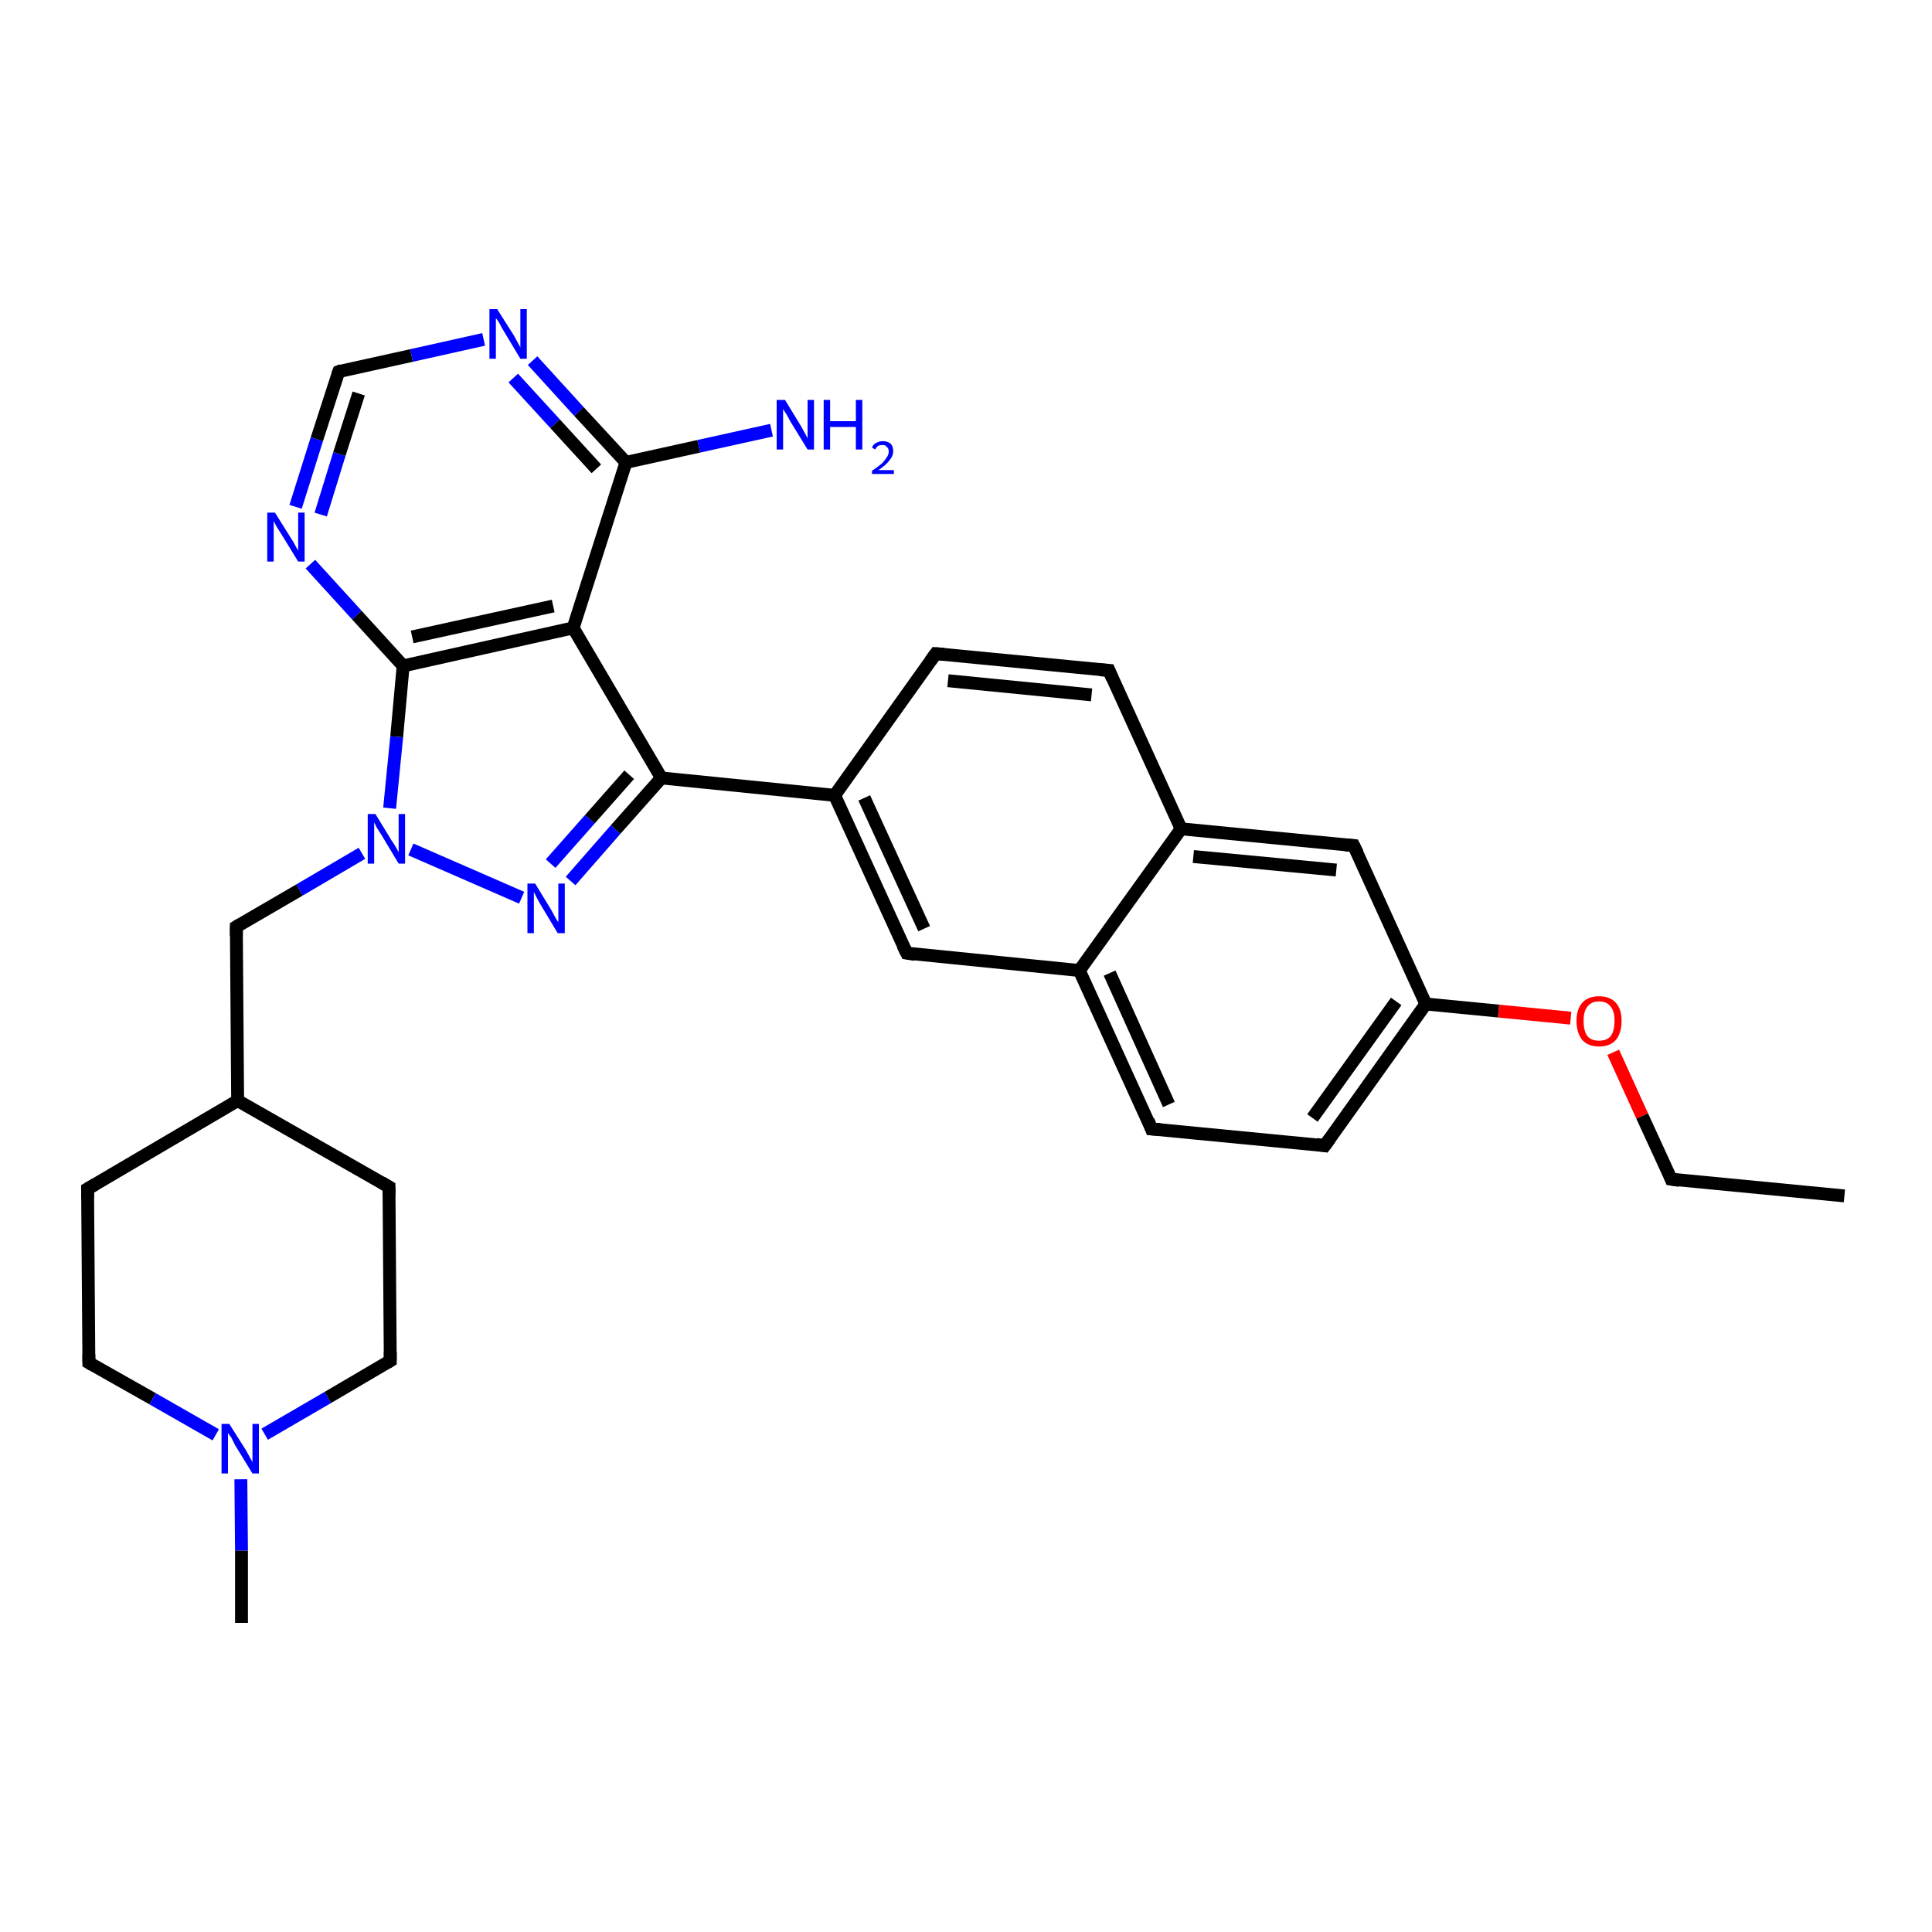 <?xml version='1.0' encoding='iso-8859-1'?>
<svg version='1.1' baseProfile='full'
              xmlns='http://www.w3.org/2000/svg'
                      xmlns:rdkit='http://www.rdkit.org/xml'
                      xmlns:xlink='http://www.w3.org/1999/xlink'
                  xml:space='preserve'
width='300px' height='300px' viewBox='0 0 300 300'>
<!-- END OF HEADER -->
<rect style='opacity:1.0;fill:#FFFFFF;stroke:none' width='300.0' height='300.0' x='0.0' y='0.0'> </rect>
<path class='bond-0 atom-0 atom-1' d='M 82.7,56.0 L 89.9,63.9' style='fill:none;fill-rule:evenodd;stroke:#0000FF;stroke-width:2.0px;stroke-linecap:butt;stroke-linejoin:miter;stroke-opacity:1' />
<path class='bond-0 atom-0 atom-1' d='M 89.9,63.9 L 97.2,71.8' style='fill:none;fill-rule:evenodd;stroke:#000000;stroke-width:2.0px;stroke-linecap:butt;stroke-linejoin:miter;stroke-opacity:1' />
<path class='bond-0 atom-0 atom-1' d='M 79.7,58.7 L 86.2,65.8' style='fill:none;fill-rule:evenodd;stroke:#0000FF;stroke-width:2.0px;stroke-linecap:butt;stroke-linejoin:miter;stroke-opacity:1' />
<path class='bond-0 atom-0 atom-1' d='M 86.2,65.8 L 92.6,72.8' style='fill:none;fill-rule:evenodd;stroke:#000000;stroke-width:2.0px;stroke-linecap:butt;stroke-linejoin:miter;stroke-opacity:1' />
<path class='bond-1 atom-1 atom-2' d='M 97.2,71.8 L 89.0,97.5' style='fill:none;fill-rule:evenodd;stroke:#000000;stroke-width:2.0px;stroke-linecap:butt;stroke-linejoin:miter;stroke-opacity:1' />
<path class='bond-2 atom-2 atom-3' d='M 89.0,97.5 L 62.6,103.4' style='fill:none;fill-rule:evenodd;stroke:#000000;stroke-width:2.0px;stroke-linecap:butt;stroke-linejoin:miter;stroke-opacity:1' />
<path class='bond-2 atom-2 atom-3' d='M 85.9,94.1 L 64.0,98.9' style='fill:none;fill-rule:evenodd;stroke:#000000;stroke-width:2.0px;stroke-linecap:butt;stroke-linejoin:miter;stroke-opacity:1' />
<path class='bond-3 atom-3 atom-4' d='M 62.6,103.4 L 55.4,95.5' style='fill:none;fill-rule:evenodd;stroke:#000000;stroke-width:2.0px;stroke-linecap:butt;stroke-linejoin:miter;stroke-opacity:1' />
<path class='bond-3 atom-3 atom-4' d='M 55.4,95.5 L 48.2,87.6' style='fill:none;fill-rule:evenodd;stroke:#0000FF;stroke-width:2.0px;stroke-linecap:butt;stroke-linejoin:miter;stroke-opacity:1' />
<path class='bond-4 atom-4 atom-5' d='M 45.9,78.7 L 49.2,68.2' style='fill:none;fill-rule:evenodd;stroke:#0000FF;stroke-width:2.0px;stroke-linecap:butt;stroke-linejoin:miter;stroke-opacity:1' />
<path class='bond-4 atom-4 atom-5' d='M 49.2,68.2 L 52.6,57.7' style='fill:none;fill-rule:evenodd;stroke:#000000;stroke-width:2.0px;stroke-linecap:butt;stroke-linejoin:miter;stroke-opacity:1' />
<path class='bond-4 atom-4 atom-5' d='M 49.8,79.9 L 52.7,70.5' style='fill:none;fill-rule:evenodd;stroke:#0000FF;stroke-width:2.0px;stroke-linecap:butt;stroke-linejoin:miter;stroke-opacity:1' />
<path class='bond-4 atom-4 atom-5' d='M 52.7,70.5 L 55.7,61.1' style='fill:none;fill-rule:evenodd;stroke:#000000;stroke-width:2.0px;stroke-linecap:butt;stroke-linejoin:miter;stroke-opacity:1' />
<path class='bond-5 atom-3 atom-6' d='M 62.6,103.4 L 61.6,114.4' style='fill:none;fill-rule:evenodd;stroke:#000000;stroke-width:2.0px;stroke-linecap:butt;stroke-linejoin:miter;stroke-opacity:1' />
<path class='bond-5 atom-3 atom-6' d='M 61.6,114.4 L 60.5,125.5' style='fill:none;fill-rule:evenodd;stroke:#0000FF;stroke-width:2.0px;stroke-linecap:butt;stroke-linejoin:miter;stroke-opacity:1' />
<path class='bond-6 atom-6 atom-7' d='M 63.8,131.9 L 81.0,139.4' style='fill:none;fill-rule:evenodd;stroke:#0000FF;stroke-width:2.0px;stroke-linecap:butt;stroke-linejoin:miter;stroke-opacity:1' />
<path class='bond-7 atom-7 atom-8' d='M 88.6,136.8 L 95.6,128.8' style='fill:none;fill-rule:evenodd;stroke:#0000FF;stroke-width:2.0px;stroke-linecap:butt;stroke-linejoin:miter;stroke-opacity:1' />
<path class='bond-7 atom-7 atom-8' d='M 95.6,128.8 L 102.7,120.8' style='fill:none;fill-rule:evenodd;stroke:#000000;stroke-width:2.0px;stroke-linecap:butt;stroke-linejoin:miter;stroke-opacity:1' />
<path class='bond-7 atom-7 atom-8' d='M 85.5,134.1 L 91.6,127.2' style='fill:none;fill-rule:evenodd;stroke:#0000FF;stroke-width:2.0px;stroke-linecap:butt;stroke-linejoin:miter;stroke-opacity:1' />
<path class='bond-7 atom-7 atom-8' d='M 91.6,127.2 L 97.7,120.3' style='fill:none;fill-rule:evenodd;stroke:#000000;stroke-width:2.0px;stroke-linecap:butt;stroke-linejoin:miter;stroke-opacity:1' />
<path class='bond-8 atom-8 atom-9' d='M 102.7,120.8 L 129.6,123.5' style='fill:none;fill-rule:evenodd;stroke:#000000;stroke-width:2.0px;stroke-linecap:butt;stroke-linejoin:miter;stroke-opacity:1' />
<path class='bond-9 atom-9 atom-10' d='M 129.6,123.5 L 140.8,148.0' style='fill:none;fill-rule:evenodd;stroke:#000000;stroke-width:2.0px;stroke-linecap:butt;stroke-linejoin:miter;stroke-opacity:1' />
<path class='bond-9 atom-9 atom-10' d='M 134.2,123.9 L 143.5,144.2' style='fill:none;fill-rule:evenodd;stroke:#000000;stroke-width:2.0px;stroke-linecap:butt;stroke-linejoin:miter;stroke-opacity:1' />
<path class='bond-10 atom-10 atom-11' d='M 140.8,148.0 L 167.6,150.7' style='fill:none;fill-rule:evenodd;stroke:#000000;stroke-width:2.0px;stroke-linecap:butt;stroke-linejoin:miter;stroke-opacity:1' />
<path class='bond-11 atom-11 atom-12' d='M 167.6,150.7 L 178.8,175.3' style='fill:none;fill-rule:evenodd;stroke:#000000;stroke-width:2.0px;stroke-linecap:butt;stroke-linejoin:miter;stroke-opacity:1' />
<path class='bond-11 atom-11 atom-12' d='M 172.3,151.1 L 181.5,171.5' style='fill:none;fill-rule:evenodd;stroke:#000000;stroke-width:2.0px;stroke-linecap:butt;stroke-linejoin:miter;stroke-opacity:1' />
<path class='bond-12 atom-12 atom-13' d='M 178.8,175.3 L 205.7,177.9' style='fill:none;fill-rule:evenodd;stroke:#000000;stroke-width:2.0px;stroke-linecap:butt;stroke-linejoin:miter;stroke-opacity:1' />
<path class='bond-13 atom-13 atom-14' d='M 205.7,177.9 L 221.4,155.9' style='fill:none;fill-rule:evenodd;stroke:#000000;stroke-width:2.0px;stroke-linecap:butt;stroke-linejoin:miter;stroke-opacity:1' />
<path class='bond-13 atom-13 atom-14' d='M 203.8,173.6 L 216.8,155.5' style='fill:none;fill-rule:evenodd;stroke:#000000;stroke-width:2.0px;stroke-linecap:butt;stroke-linejoin:miter;stroke-opacity:1' />
<path class='bond-14 atom-14 atom-15' d='M 221.4,155.9 L 232.7,157.0' style='fill:none;fill-rule:evenodd;stroke:#000000;stroke-width:2.0px;stroke-linecap:butt;stroke-linejoin:miter;stroke-opacity:1' />
<path class='bond-14 atom-14 atom-15' d='M 232.7,157.0 L 243.9,158.1' style='fill:none;fill-rule:evenodd;stroke:#FF0000;stroke-width:2.0px;stroke-linecap:butt;stroke-linejoin:miter;stroke-opacity:1' />
<path class='bond-15 atom-15 atom-16' d='M 250.5,163.4 L 255.0,173.3' style='fill:none;fill-rule:evenodd;stroke:#FF0000;stroke-width:2.0px;stroke-linecap:butt;stroke-linejoin:miter;stroke-opacity:1' />
<path class='bond-15 atom-15 atom-16' d='M 255.0,173.3 L 259.5,183.1' style='fill:none;fill-rule:evenodd;stroke:#000000;stroke-width:2.0px;stroke-linecap:butt;stroke-linejoin:miter;stroke-opacity:1' />
<path class='bond-16 atom-16 atom-17' d='M 259.5,183.1 L 286.4,185.7' style='fill:none;fill-rule:evenodd;stroke:#000000;stroke-width:2.0px;stroke-linecap:butt;stroke-linejoin:miter;stroke-opacity:1' />
<path class='bond-17 atom-14 atom-18' d='M 221.4,155.9 L 210.2,131.3' style='fill:none;fill-rule:evenodd;stroke:#000000;stroke-width:2.0px;stroke-linecap:butt;stroke-linejoin:miter;stroke-opacity:1' />
<path class='bond-18 atom-18 atom-19' d='M 210.2,131.3 L 183.4,128.7' style='fill:none;fill-rule:evenodd;stroke:#000000;stroke-width:2.0px;stroke-linecap:butt;stroke-linejoin:miter;stroke-opacity:1' />
<path class='bond-18 atom-18 atom-19' d='M 207.5,135.1 L 185.3,133.0' style='fill:none;fill-rule:evenodd;stroke:#000000;stroke-width:2.0px;stroke-linecap:butt;stroke-linejoin:miter;stroke-opacity:1' />
<path class='bond-19 atom-19 atom-20' d='M 183.4,128.7 L 172.2,104.1' style='fill:none;fill-rule:evenodd;stroke:#000000;stroke-width:2.0px;stroke-linecap:butt;stroke-linejoin:miter;stroke-opacity:1' />
<path class='bond-20 atom-20 atom-21' d='M 172.2,104.1 L 145.3,101.5' style='fill:none;fill-rule:evenodd;stroke:#000000;stroke-width:2.0px;stroke-linecap:butt;stroke-linejoin:miter;stroke-opacity:1' />
<path class='bond-20 atom-20 atom-21' d='M 169.5,107.9 L 147.2,105.7' style='fill:none;fill-rule:evenodd;stroke:#000000;stroke-width:2.0px;stroke-linecap:butt;stroke-linejoin:miter;stroke-opacity:1' />
<path class='bond-21 atom-6 atom-22' d='M 56.2,132.5 L 46.5,138.2' style='fill:none;fill-rule:evenodd;stroke:#0000FF;stroke-width:2.0px;stroke-linecap:butt;stroke-linejoin:miter;stroke-opacity:1' />
<path class='bond-21 atom-6 atom-22' d='M 46.5,138.2 L 36.7,143.9' style='fill:none;fill-rule:evenodd;stroke:#000000;stroke-width:2.0px;stroke-linecap:butt;stroke-linejoin:miter;stroke-opacity:1' />
<path class='bond-22 atom-22 atom-23' d='M 36.7,143.9 L 36.9,170.9' style='fill:none;fill-rule:evenodd;stroke:#000000;stroke-width:2.0px;stroke-linecap:butt;stroke-linejoin:miter;stroke-opacity:1' />
<path class='bond-23 atom-23 atom-24' d='M 36.9,170.9 L 13.6,184.6' style='fill:none;fill-rule:evenodd;stroke:#000000;stroke-width:2.0px;stroke-linecap:butt;stroke-linejoin:miter;stroke-opacity:1' />
<path class='bond-24 atom-24 atom-25' d='M 13.6,184.6 L 13.8,211.6' style='fill:none;fill-rule:evenodd;stroke:#000000;stroke-width:2.0px;stroke-linecap:butt;stroke-linejoin:miter;stroke-opacity:1' />
<path class='bond-25 atom-25 atom-26' d='M 13.8,211.6 L 23.7,217.2' style='fill:none;fill-rule:evenodd;stroke:#000000;stroke-width:2.0px;stroke-linecap:butt;stroke-linejoin:miter;stroke-opacity:1' />
<path class='bond-25 atom-25 atom-26' d='M 23.7,217.2 L 33.5,222.8' style='fill:none;fill-rule:evenodd;stroke:#0000FF;stroke-width:2.0px;stroke-linecap:butt;stroke-linejoin:miter;stroke-opacity:1' />
<path class='bond-26 atom-26 atom-27' d='M 37.4,229.7 L 37.5,240.8' style='fill:none;fill-rule:evenodd;stroke:#0000FF;stroke-width:2.0px;stroke-linecap:butt;stroke-linejoin:miter;stroke-opacity:1' />
<path class='bond-26 atom-26 atom-27' d='M 37.5,240.8 L 37.5,252.0' style='fill:none;fill-rule:evenodd;stroke:#000000;stroke-width:2.0px;stroke-linecap:butt;stroke-linejoin:miter;stroke-opacity:1' />
<path class='bond-27 atom-26 atom-28' d='M 41.1,222.7 L 50.9,217.0' style='fill:none;fill-rule:evenodd;stroke:#0000FF;stroke-width:2.0px;stroke-linecap:butt;stroke-linejoin:miter;stroke-opacity:1' />
<path class='bond-27 atom-26 atom-28' d='M 50.9,217.0 L 60.6,211.3' style='fill:none;fill-rule:evenodd;stroke:#000000;stroke-width:2.0px;stroke-linecap:butt;stroke-linejoin:miter;stroke-opacity:1' />
<path class='bond-28 atom-28 atom-29' d='M 60.6,211.3 L 60.4,184.3' style='fill:none;fill-rule:evenodd;stroke:#000000;stroke-width:2.0px;stroke-linecap:butt;stroke-linejoin:miter;stroke-opacity:1' />
<path class='bond-29 atom-1 atom-30' d='M 97.2,71.8 L 108.5,69.3' style='fill:none;fill-rule:evenodd;stroke:#000000;stroke-width:2.0px;stroke-linecap:butt;stroke-linejoin:miter;stroke-opacity:1' />
<path class='bond-29 atom-1 atom-30' d='M 108.5,69.3 L 119.8,66.8' style='fill:none;fill-rule:evenodd;stroke:#0000FF;stroke-width:2.0px;stroke-linecap:butt;stroke-linejoin:miter;stroke-opacity:1' />
<path class='bond-30 atom-5 atom-0' d='M 52.6,57.7 L 63.9,55.2' style='fill:none;fill-rule:evenodd;stroke:#000000;stroke-width:2.0px;stroke-linecap:butt;stroke-linejoin:miter;stroke-opacity:1' />
<path class='bond-30 atom-5 atom-0' d='M 63.9,55.2 L 75.1,52.7' style='fill:none;fill-rule:evenodd;stroke:#0000FF;stroke-width:2.0px;stroke-linecap:butt;stroke-linejoin:miter;stroke-opacity:1' />
<path class='bond-31 atom-8 atom-2' d='M 102.7,120.8 L 89.0,97.5' style='fill:none;fill-rule:evenodd;stroke:#000000;stroke-width:2.0px;stroke-linecap:butt;stroke-linejoin:miter;stroke-opacity:1' />
<path class='bond-32 atom-19 atom-11' d='M 183.4,128.7 L 167.6,150.7' style='fill:none;fill-rule:evenodd;stroke:#000000;stroke-width:2.0px;stroke-linecap:butt;stroke-linejoin:miter;stroke-opacity:1' />
<path class='bond-33 atom-21 atom-9' d='M 145.3,101.5 L 129.6,123.5' style='fill:none;fill-rule:evenodd;stroke:#000000;stroke-width:2.0px;stroke-linecap:butt;stroke-linejoin:miter;stroke-opacity:1' />
<path class='bond-34 atom-29 atom-23' d='M 60.4,184.3 L 36.9,170.9' style='fill:none;fill-rule:evenodd;stroke:#000000;stroke-width:2.0px;stroke-linecap:butt;stroke-linejoin:miter;stroke-opacity:1' />
<path d='M 52.4,58.2 L 52.6,57.7 L 53.1,57.5' style='fill:none;stroke:#000000;stroke-width:2.0px;stroke-linecap:butt;stroke-linejoin:miter;stroke-opacity:1;' />
<path d='M 140.2,146.8 L 140.8,148.0 L 142.1,148.2' style='fill:none;stroke:#000000;stroke-width:2.0px;stroke-linecap:butt;stroke-linejoin:miter;stroke-opacity:1;' />
<path d='M 178.3,174.0 L 178.8,175.3 L 180.2,175.4' style='fill:none;stroke:#000000;stroke-width:2.0px;stroke-linecap:butt;stroke-linejoin:miter;stroke-opacity:1;' />
<path d='M 204.4,177.7 L 205.7,177.9 L 206.5,176.8' style='fill:none;stroke:#000000;stroke-width:2.0px;stroke-linecap:butt;stroke-linejoin:miter;stroke-opacity:1;' />
<path d='M 259.3,182.6 L 259.5,183.1 L 260.8,183.3' style='fill:none;stroke:#000000;stroke-width:2.0px;stroke-linecap:butt;stroke-linejoin:miter;stroke-opacity:1;' />
<path d='M 210.8,132.5 L 210.2,131.3 L 208.9,131.2' style='fill:none;stroke:#000000;stroke-width:2.0px;stroke-linecap:butt;stroke-linejoin:miter;stroke-opacity:1;' />
<path d='M 172.7,105.3 L 172.2,104.1 L 170.8,104.0' style='fill:none;stroke:#000000;stroke-width:2.0px;stroke-linecap:butt;stroke-linejoin:miter;stroke-opacity:1;' />
<path d='M 146.6,101.6 L 145.3,101.5 L 144.5,102.6' style='fill:none;stroke:#000000;stroke-width:2.0px;stroke-linecap:butt;stroke-linejoin:miter;stroke-opacity:1;' />
<path d='M 37.2,143.6 L 36.7,143.9 L 36.7,145.3' style='fill:none;stroke:#000000;stroke-width:2.0px;stroke-linecap:butt;stroke-linejoin:miter;stroke-opacity:1;' />
<path d='M 14.8,183.9 L 13.6,184.6 L 13.6,186.0' style='fill:none;stroke:#000000;stroke-width:2.0px;stroke-linecap:butt;stroke-linejoin:miter;stroke-opacity:1;' />
<path d='M 13.8,210.3 L 13.8,211.6 L 14.3,211.9' style='fill:none;stroke:#000000;stroke-width:2.0px;stroke-linecap:butt;stroke-linejoin:miter;stroke-opacity:1;' />
<path d='M 60.1,211.6 L 60.6,211.3 L 60.6,209.9' style='fill:none;stroke:#000000;stroke-width:2.0px;stroke-linecap:butt;stroke-linejoin:miter;stroke-opacity:1;' />
<path d='M 60.4,185.6 L 60.4,184.3 L 59.2,183.6' style='fill:none;stroke:#000000;stroke-width:2.0px;stroke-linecap:butt;stroke-linejoin:miter;stroke-opacity:1;' />
<path class='atom-0' d='M 77.2 48.0
L 79.8 52.1
Q 80.0 52.5, 80.4 53.2
Q 80.8 53.9, 80.8 54.0
L 80.8 48.0
L 81.8 48.0
L 81.8 55.7
L 80.8 55.7
L 78.1 51.2
Q 77.8 50.7, 77.5 50.1
Q 77.1 49.5, 77.0 49.4
L 77.0 55.7
L 76.0 55.7
L 76.0 48.0
L 77.2 48.0
' fill='#0000FF'/>
<path class='atom-4' d='M 42.7 79.6
L 45.2 83.6
Q 45.5 84.0, 45.9 84.8
Q 46.3 85.5, 46.3 85.5
L 46.3 79.6
L 47.3 79.6
L 47.3 87.2
L 46.3 87.2
L 43.6 82.8
Q 43.3 82.3, 42.9 81.7
Q 42.6 81.1, 42.5 80.9
L 42.5 87.2
L 41.5 87.2
L 41.5 79.6
L 42.7 79.6
' fill='#0000FF'/>
<path class='atom-6' d='M 58.3 126.4
L 60.8 130.5
Q 61.1 130.9, 61.5 131.6
Q 61.9 132.3, 61.9 132.4
L 61.9 126.4
L 62.9 126.4
L 62.9 134.1
L 61.9 134.1
L 59.2 129.6
Q 58.9 129.1, 58.5 128.5
Q 58.2 127.9, 58.1 127.7
L 58.1 134.1
L 57.1 134.1
L 57.1 126.4
L 58.3 126.4
' fill='#0000FF'/>
<path class='atom-7' d='M 83.1 137.2
L 85.6 141.3
Q 85.8 141.7, 86.2 142.4
Q 86.6 143.1, 86.7 143.2
L 86.7 137.2
L 87.7 137.2
L 87.7 144.9
L 86.6 144.9
L 83.9 140.4
Q 83.6 139.9, 83.3 139.3
Q 83.0 138.7, 82.9 138.5
L 82.9 144.9
L 81.9 144.9
L 81.9 137.2
L 83.1 137.2
' fill='#0000FF'/>
<path class='atom-15' d='M 244.8 158.5
Q 244.8 156.7, 245.7 155.7
Q 246.6 154.7, 248.3 154.7
Q 250.0 154.7, 250.9 155.7
Q 251.8 156.7, 251.8 158.5
Q 251.8 160.4, 250.9 161.5
Q 250.0 162.5, 248.3 162.5
Q 246.6 162.5, 245.7 161.5
Q 244.8 160.4, 244.8 158.5
M 248.3 161.6
Q 249.5 161.6, 250.1 160.9
Q 250.7 160.1, 250.7 158.5
Q 250.7 157.0, 250.1 156.3
Q 249.5 155.5, 248.3 155.5
Q 247.1 155.5, 246.5 156.3
Q 245.9 157.0, 245.9 158.5
Q 245.9 160.1, 246.5 160.9
Q 247.1 161.6, 248.3 161.6
' fill='#FF0000'/>
<path class='atom-26' d='M 35.6 221.1
L 38.2 225.2
Q 38.4 225.6, 38.8 226.3
Q 39.2 227.0, 39.2 227.1
L 39.2 221.1
L 40.2 221.1
L 40.2 228.8
L 39.2 228.8
L 36.5 224.4
Q 36.2 223.8, 35.9 223.2
Q 35.5 222.7, 35.4 222.5
L 35.4 228.8
L 34.4 228.8
L 34.4 221.1
L 35.6 221.1
' fill='#0000FF'/>
<path class='atom-30' d='M 121.9 62.1
L 124.4 66.2
Q 124.6 66.6, 125.0 67.3
Q 125.4 68.0, 125.4 68.1
L 125.4 62.1
L 126.4 62.1
L 126.4 69.8
L 125.4 69.8
L 122.7 65.4
Q 122.4 64.8, 122.1 64.3
Q 121.7 63.7, 121.6 63.5
L 121.6 69.8
L 120.6 69.8
L 120.6 62.1
L 121.9 62.1
' fill='#0000FF'/>
<path class='atom-30' d='M 127.9 62.1
L 128.9 62.1
L 128.9 65.4
L 132.9 65.4
L 132.9 62.1
L 133.9 62.1
L 133.9 69.8
L 132.9 69.8
L 132.9 66.3
L 128.9 66.3
L 128.9 69.8
L 127.9 69.8
L 127.9 62.1
' fill='#0000FF'/>
<path class='atom-30' d='M 135.4 69.5
Q 135.6 69.0, 136.0 68.8
Q 136.5 68.5, 137.1 68.5
Q 137.8 68.5, 138.3 68.9
Q 138.7 69.3, 138.7 70.1
Q 138.7 70.8, 138.1 71.5
Q 137.6 72.2, 136.4 73.0
L 138.8 73.0
L 138.8 73.6
L 135.4 73.6
L 135.4 73.1
Q 136.3 72.5, 136.9 72.0
Q 137.4 71.5, 137.7 71.0
Q 138.0 70.6, 138.0 70.1
Q 138.0 69.6, 137.7 69.4
Q 137.5 69.1, 137.1 69.1
Q 136.7 69.1, 136.4 69.2
Q 136.1 69.4, 135.9 69.8
L 135.4 69.5
' fill='#0000FF'/>
</svg>
